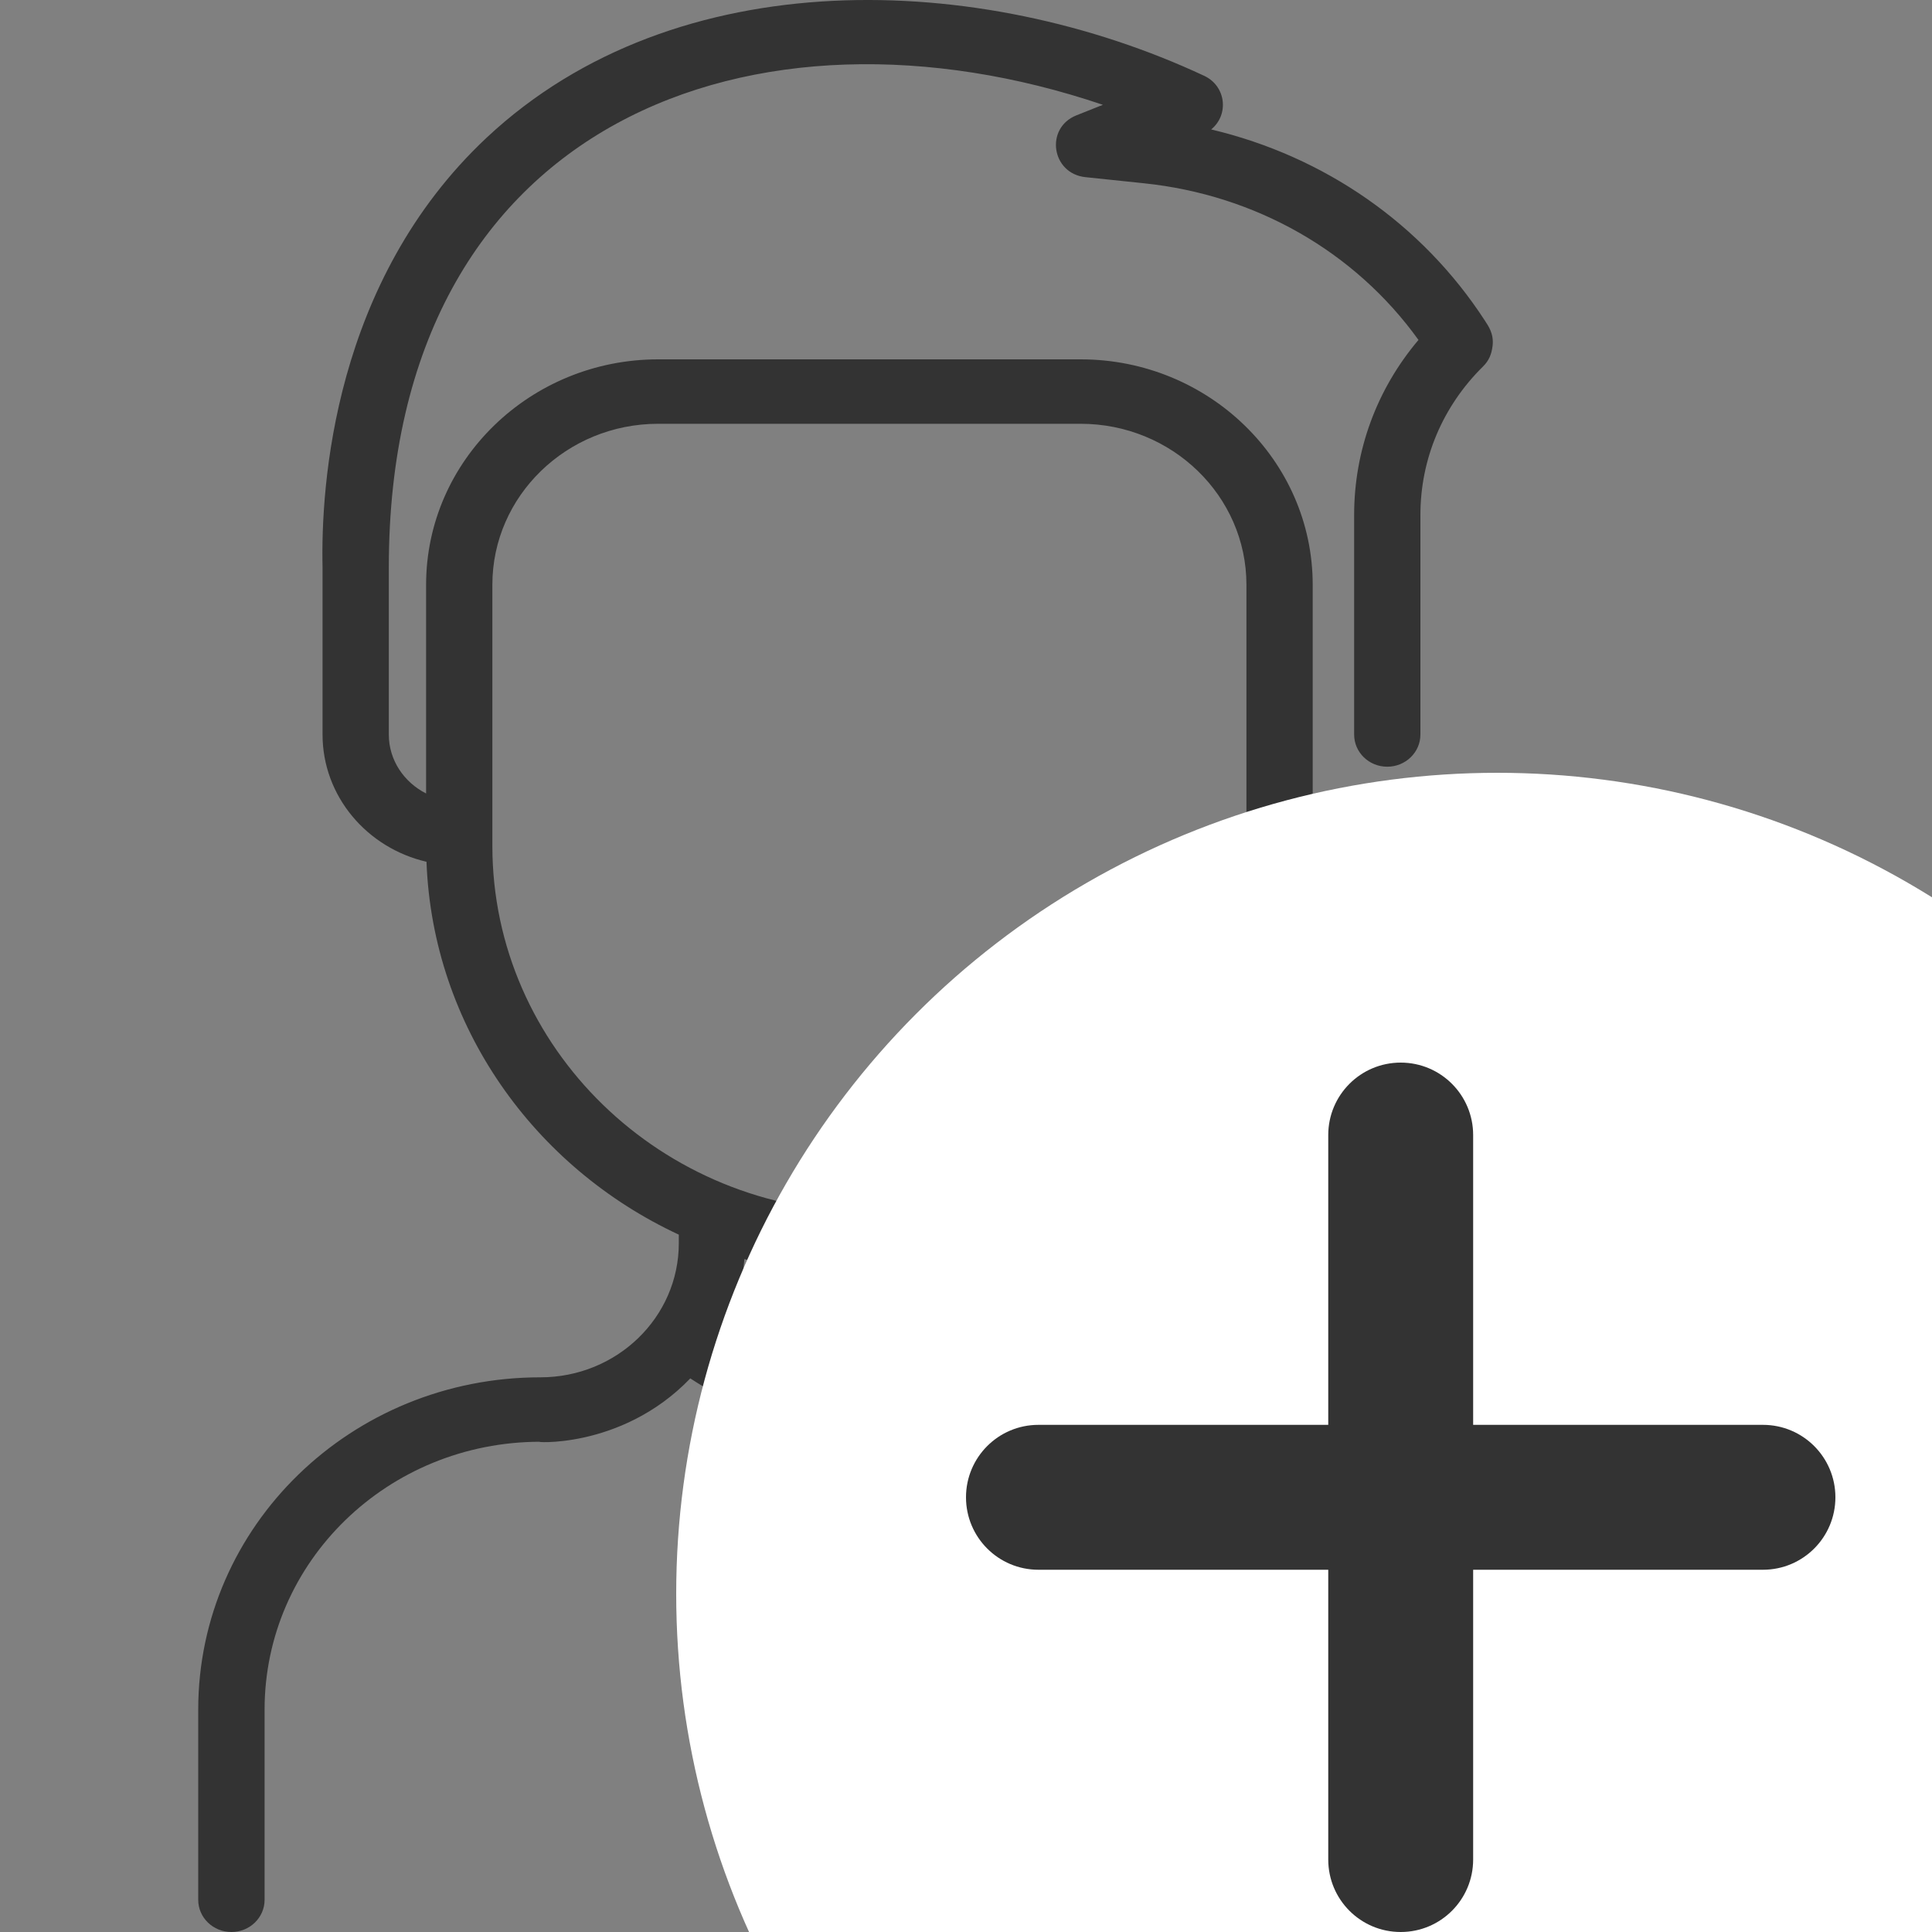 <svg width="20" height="20" viewBox="0 0 20 20" fill="none" xmlns="http://www.w3.org/2000/svg">
<rect x="0" y="0" width="20" height="20" fill="#808080" stroke="none"/>
<g clip-path="url(#clip0_5172_236642)">
<path d="M15.948 17.698V19.667C15.948 19.851 15.794 20 15.605 20C15.415 20 15.261 19.851 15.261 19.667V17.698C15.261 16.165 13.985 14.925 12.406 14.925C11.66 14.925 10.982 14.555 10.594 13.936C10.495 13.779 10.547 13.574 10.709 13.478C10.87 13.382 11.082 13.432 11.18 13.589C11.443 14.008 11.901 14.258 12.406 14.258C14.364 14.258 15.948 15.796 15.948 17.698ZM9.96 14.357C10.001 14.537 9.883 14.714 9.698 14.754C8.795 14.945 7.877 14.753 7.146 14.269C6.422 15.022 5.466 14.925 5.594 14.925C4.016 14.925 2.739 16.165 2.739 17.698V19.667C2.739 19.851 2.585 20 2.396 20C2.206 20 2.052 19.851 2.052 19.667V17.698C2.052 15.797 3.636 14.258 5.594 14.258C6.385 14.258 7.027 13.638 7.027 12.869V12.781C5.53 12.085 4.479 10.624 4.415 8.921C3.798 8.778 3.339 8.242 3.339 7.604V5.876C3.32 5.031 3.45 2.912 5.039 1.424C7.003 -0.415 10.151 -0.298 12.466 0.785C12.691 0.89 12.726 1.186 12.538 1.34C13.711 1.618 14.722 2.318 15.372 3.32C15.405 3.372 15.467 3.453 15.451 3.582C15.441 3.663 15.416 3.731 15.352 3.794C14.934 4.206 14.704 4.751 14.704 5.331V7.604C14.704 7.788 14.55 7.937 14.361 7.937C14.171 7.937 14.018 7.788 14.018 7.604V5.331C14.018 4.663 14.253 4.028 14.684 3.519C14.027 2.605 13 2.017 11.84 1.897L11.237 1.834C10.884 1.797 10.815 1.325 11.143 1.194L11.417 1.085C7.845 -0.125 4.025 1.219 4.025 5.873V7.604C4.025 7.869 4.182 8.098 4.411 8.214V6.053C4.411 4.767 5.489 3.72 6.813 3.72H11.187C12.511 3.72 13.589 4.767 13.589 6.053V8.782C13.589 11.681 10.673 13.882 7.706 13.034C7.687 13.271 7.626 13.501 7.527 13.714C8.104 14.099 8.833 14.255 9.552 14.102C9.737 14.063 9.92 14.177 9.96 14.357ZM9 12.548C11.152 12.548 12.903 10.847 12.903 8.757V6.053C12.903 5.134 12.133 4.387 11.187 4.387H6.813C5.867 4.387 5.097 5.134 5.097 6.053V8.757C5.097 10.847 6.848 12.548 9 12.548Z" fill="#333333"/>
<circle cx="15.5" cy="16.5" r="8.5" fill="white"/>
<path d="M10.75 14.75H13.75V11.75C13.75 11.336 14.085 11 14.5 11C14.915 11 15.25 11.336 15.25 11.75V14.75H18.25C18.665 14.75 19 15.086 19 15.5C19 15.914 18.665 16.25 18.25 16.25H15.25V19.25C15.25 19.664 14.915 20 14.5 20C14.085 20 13.75 19.664 13.75 19.25V16.25H10.75C10.335 16.25 10 15.914 10 15.5C10 15.086 10.335 14.75 10.75 14.75Z" fill="#333333"/>
</g>
<defs>
<clipPath id="clip0_5172_236642">
<rect width="20" height="20" fill="white"/>
</clipPath>
</defs>
</svg>
